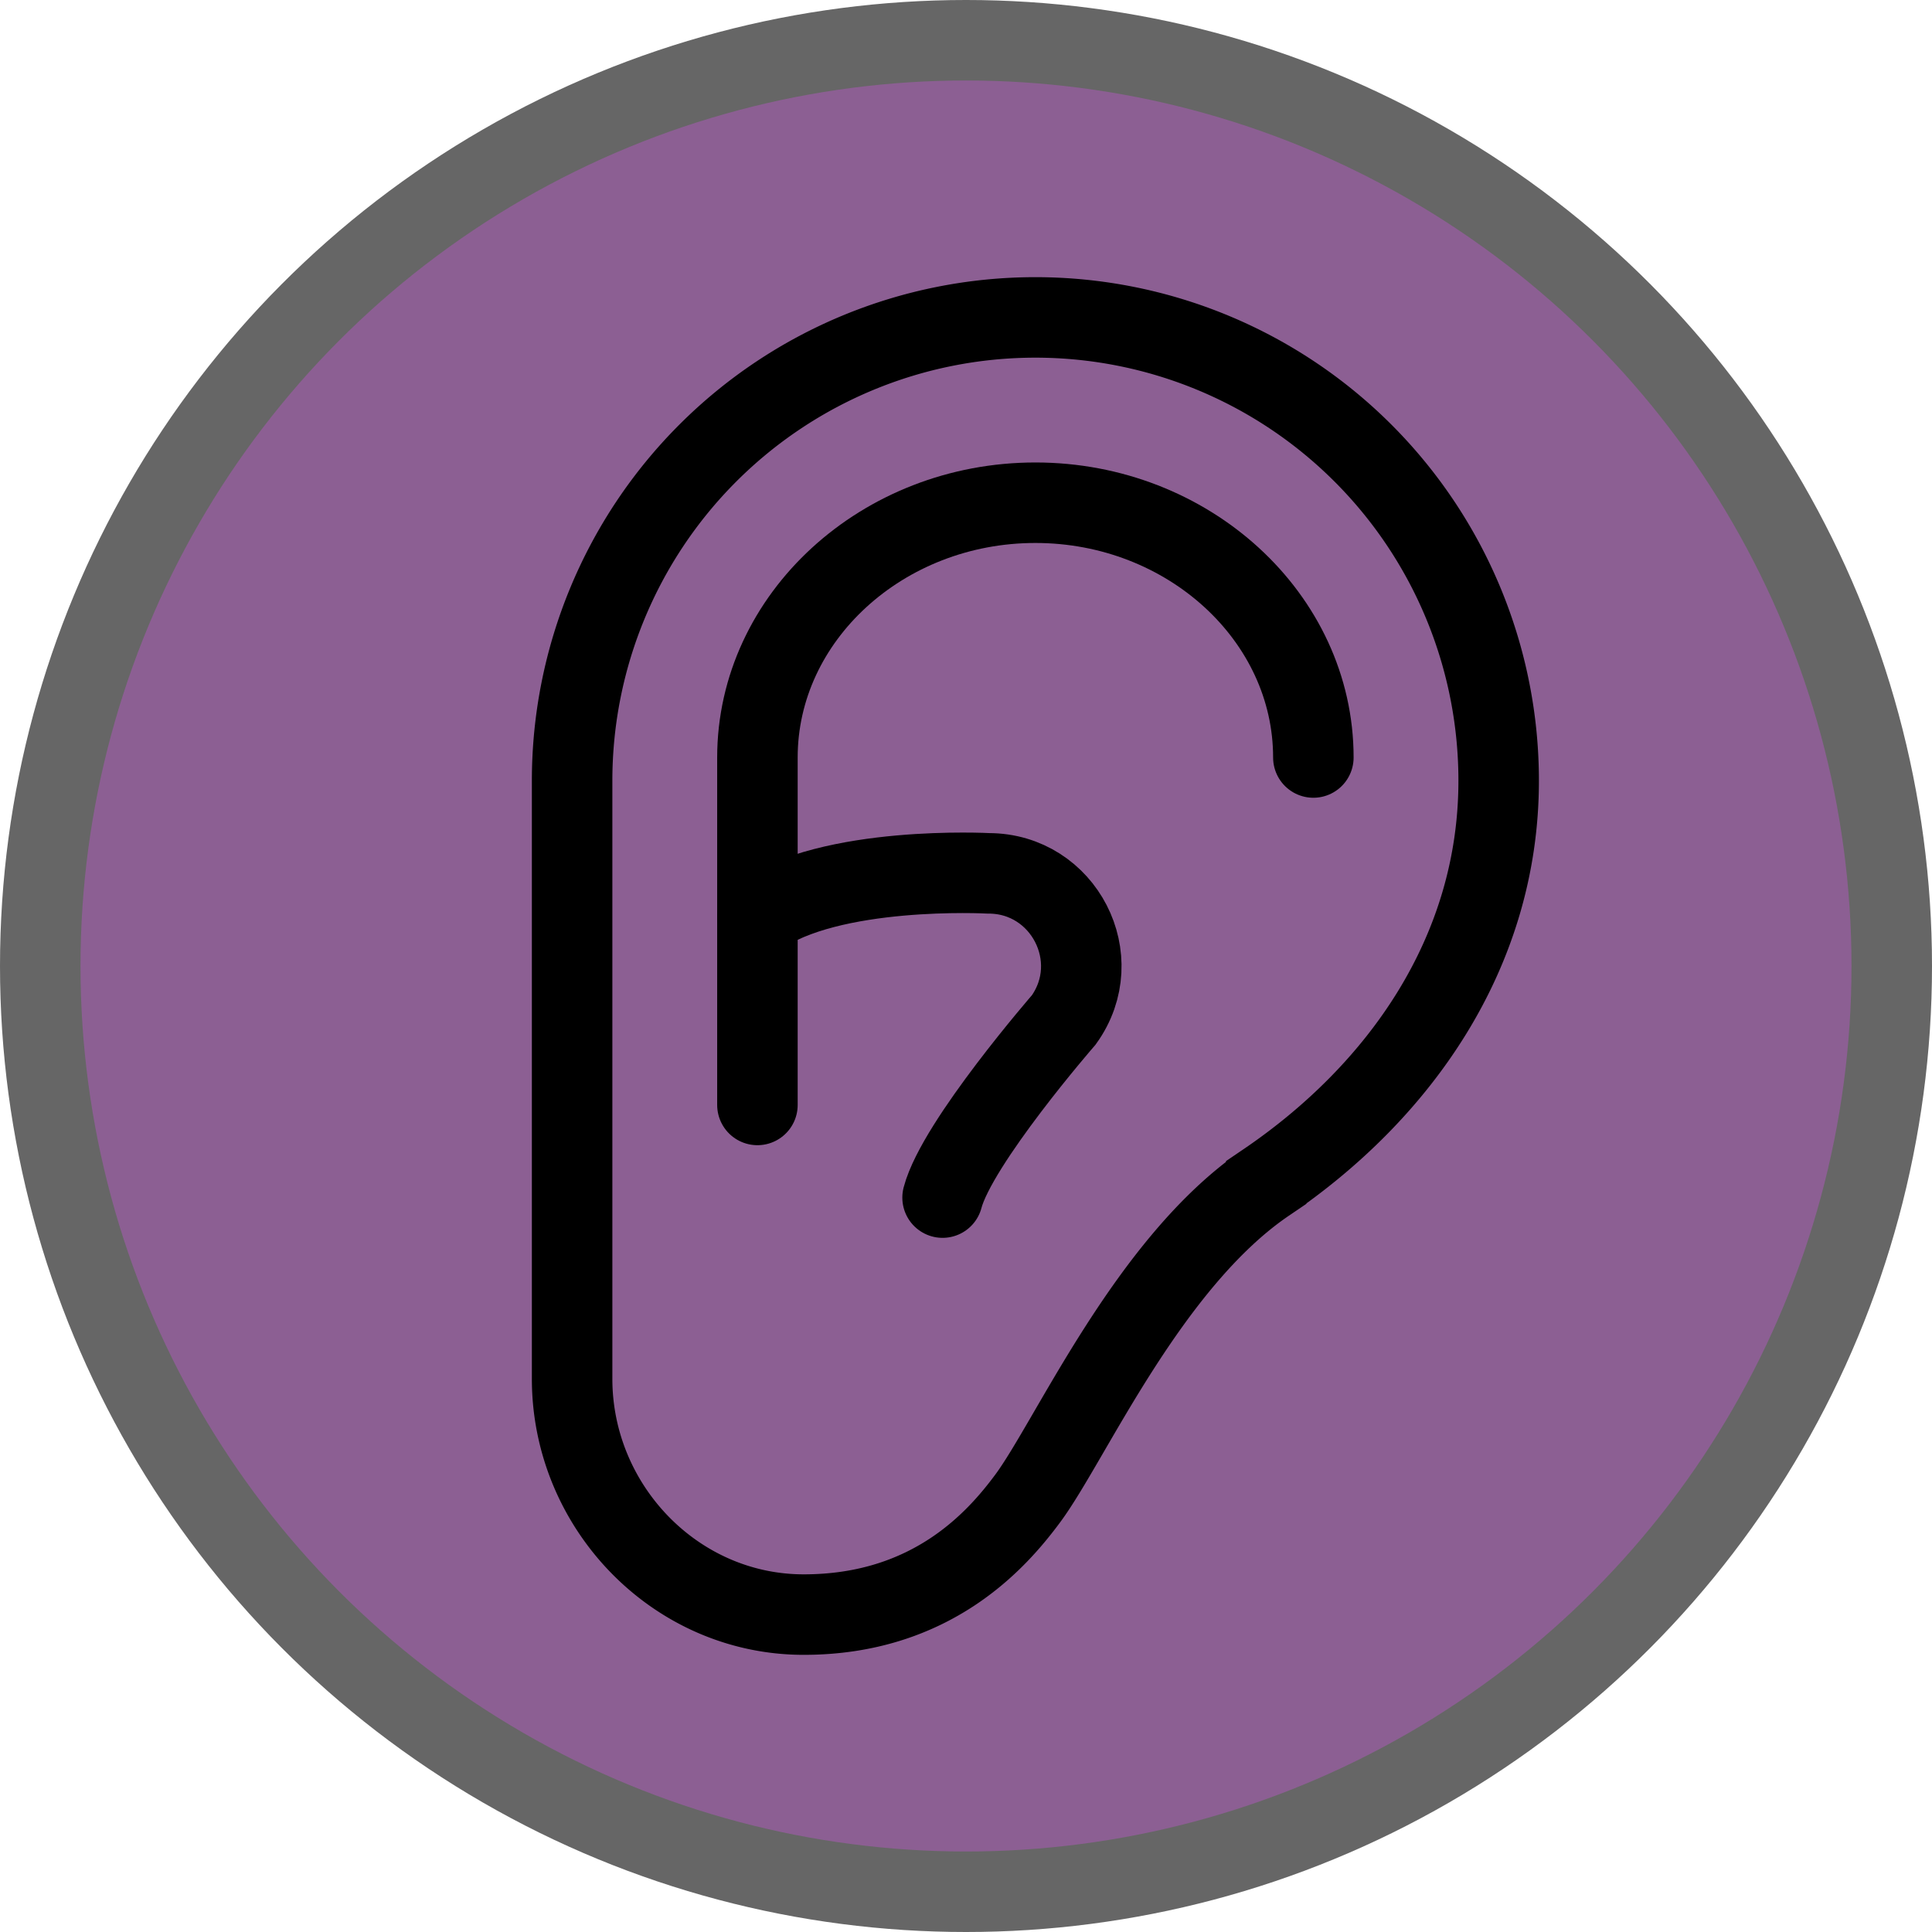<svg version="1.1" viewBox="0 0 24 24" width="18" height="18" xmlns="http://www.w3.org/2000/svg">
  <title>audiologist-m</title>
  <g>
    <circle id="outer" r="12" cx="12" cy="12" fill="#000" opacity=".6"/>
    <circle id="inner" r="11" cx="12" cy="12" fill="#8C5F93"/>
    <g stroke="#000" stroke-linecap="round" fill="none">
      <path d="M 15.729,14.689 C 17.384,13.565 18.617,11.832 18.617,9.698 a 5.755,5.755 0 0 0 -11.51,0 V 17.128 c 0,1.592 1.286,2.929 2.877,2.929 v 0 c 1.592,0 2.404,-0.933 2.78,-1.439 0.531,-0.713 1.5,-2.934 2.965,-3.929 z"/>
      <path d="M 9.409,13.726 V 9.41 c 0,-1.741 1.554,-3.165 3.453,-3.165 v 0 c 1.899,0 3.453,1.424 3.453,3.165"/>
      <path d="m 9.409,11.389 c 0.899,-0.647 2.871,-0.54 2.871,-0.54 0.935,0 1.481,1.058 0.935,1.82 0,0 -1.326,1.525 -1.506,2.208"/>
    </g>
  </g>
</svg>
